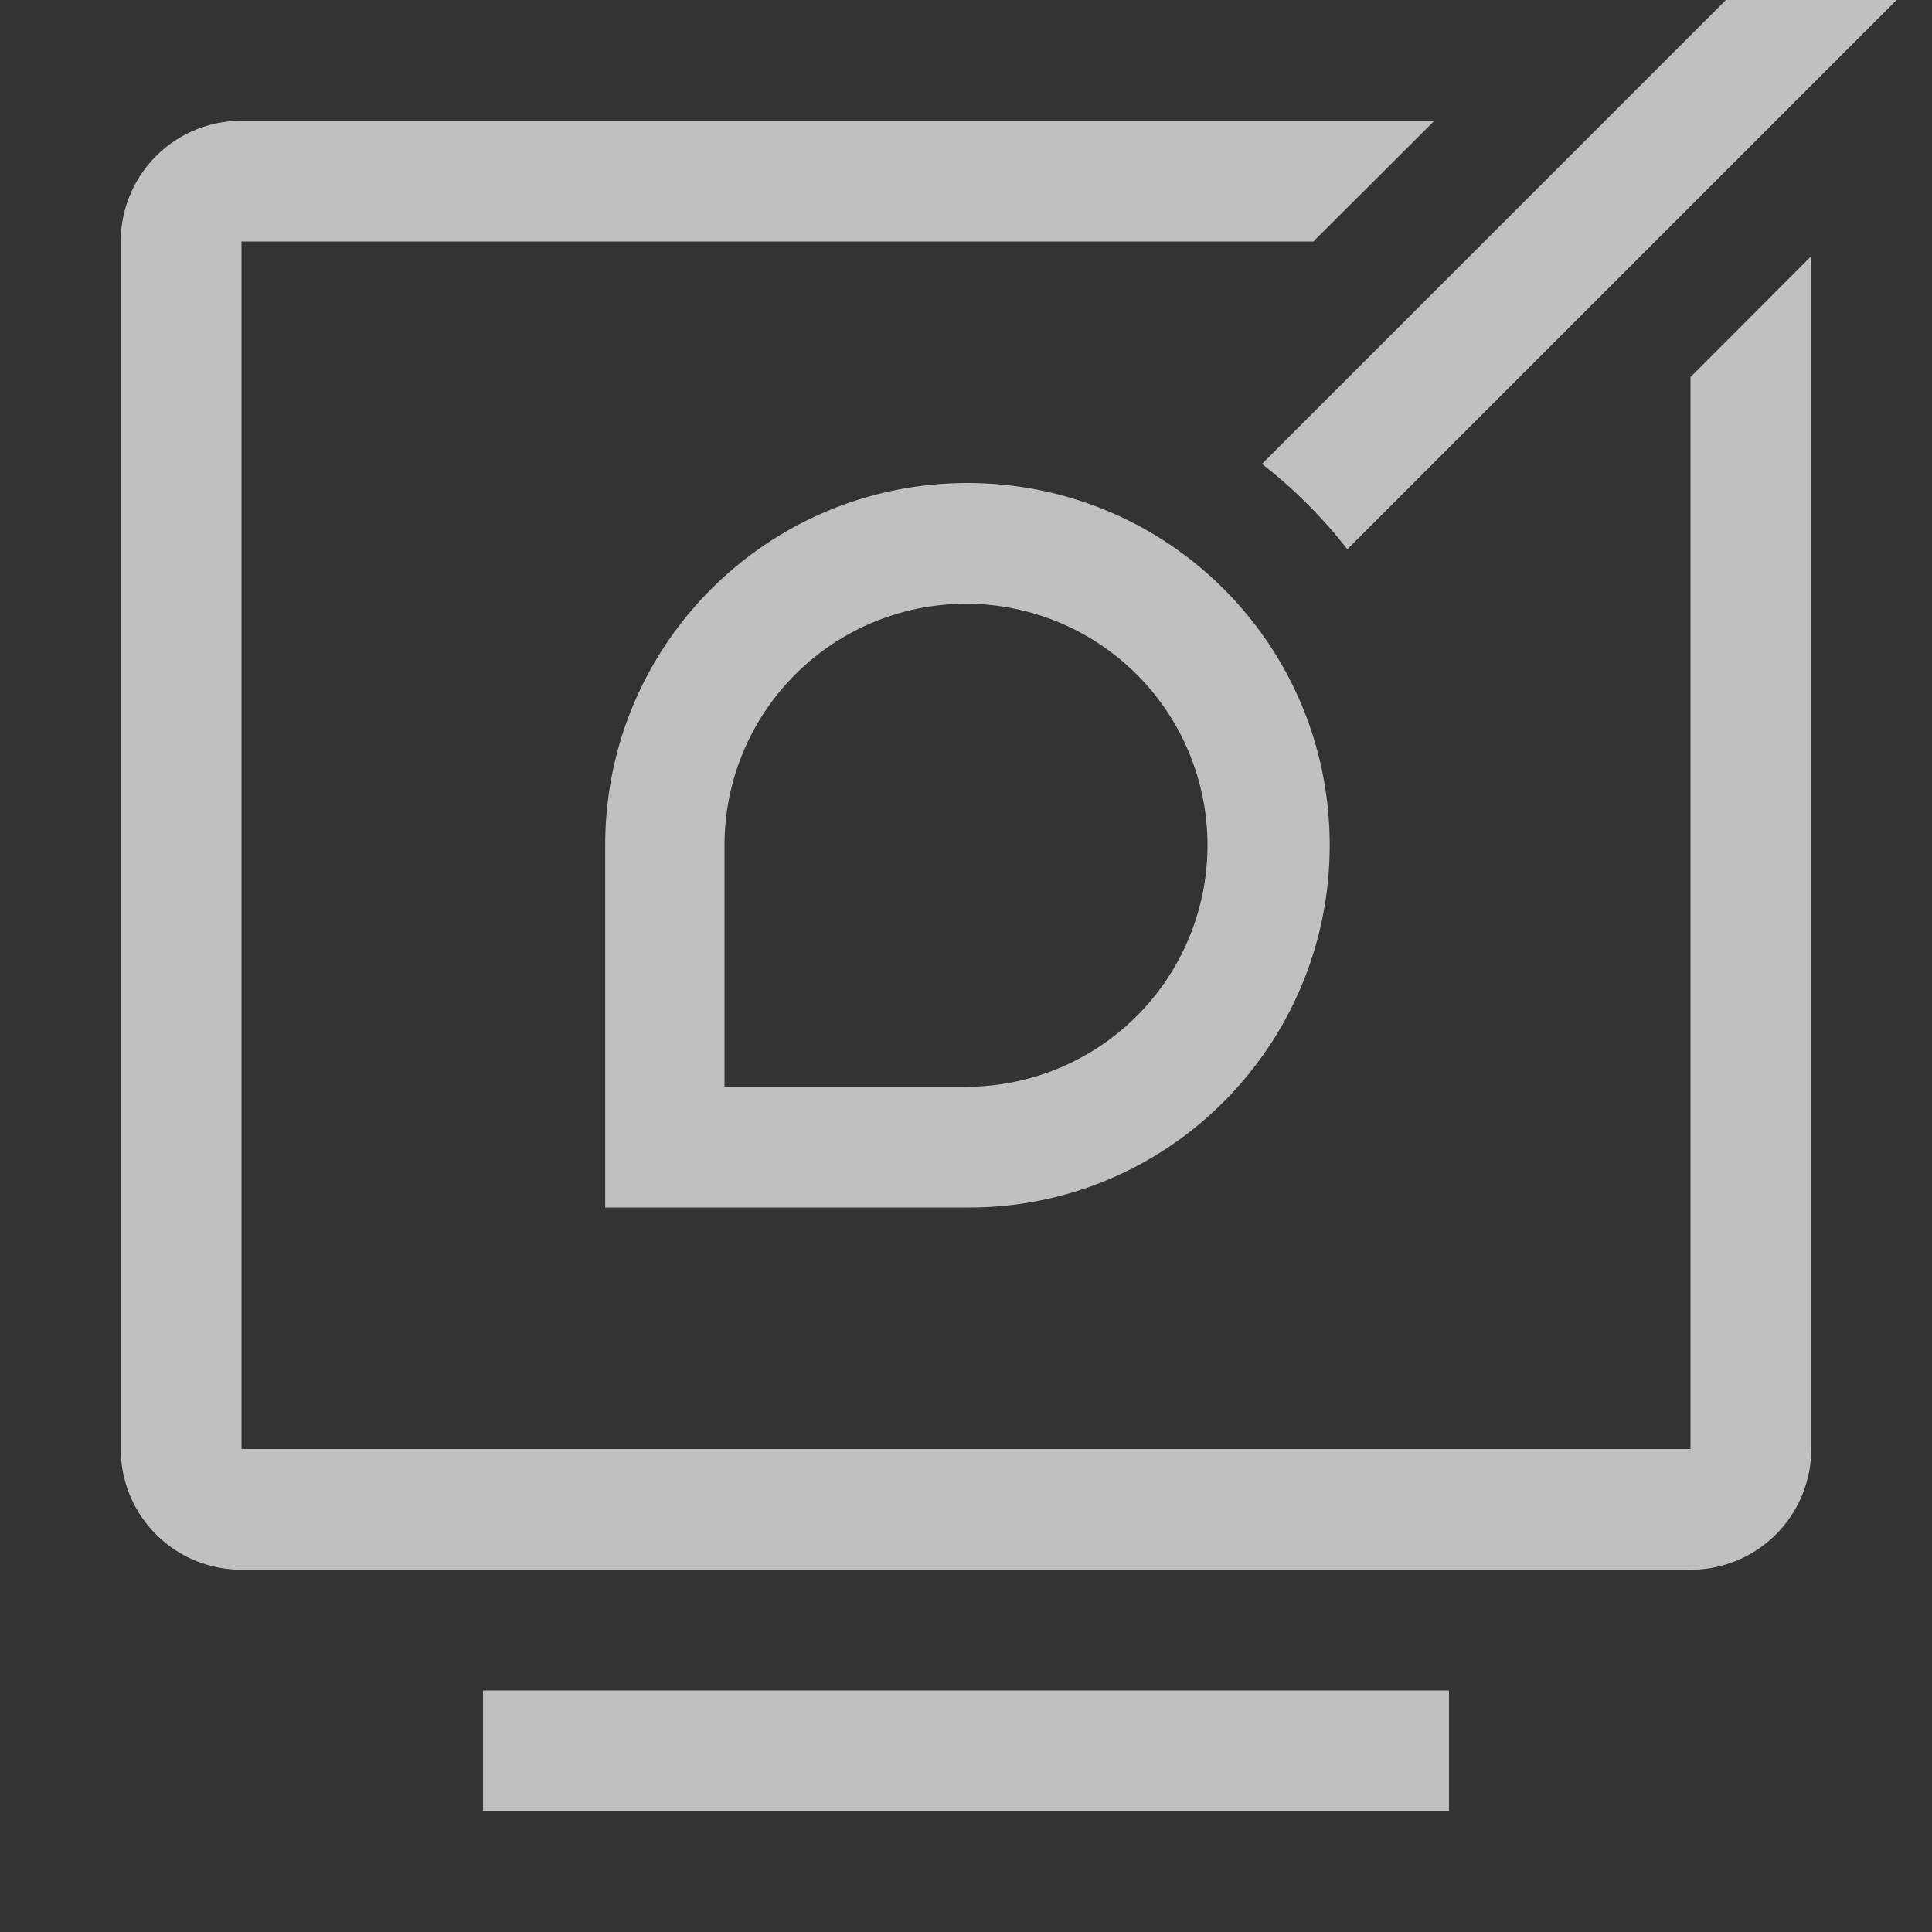 <svg xmlns="http://www.w3.org/2000/svg" width="16" height="16">
    <rect width="100%" height="100%" fill="#333333" stroke="none"/>
    <path fill="#fdfdfd" fill-opacity=".7" d="M2.002 1A.999.999 0 0 0 1 2v10c0 .554.447 1 1.002 1h11.996A.999.999 0 0 0 15 12V2.121l-1 1.002V12H2V2h8.877l1.002-1H2.002z"/>
    <rect width="8" height="1" x="4" y="14" fill="#fdfdfd" fill-opacity=".7" paint-order="markers stroke fill" rx="0" ry="0"/>
    <path fill="#fdfdfd" fill-opacity=".7" d="m14.293 0-3.842 3.842a4 4 0 0 1 .707.707L15.707 0h-1.414zM8.012 4c-1.657 0-3 1.34-3 3v3h3c1.66.008 3-1.344 3-3 0-1.66-1.34-3-3-3zM8 5a2 2 0 0 1 2 2 2 2 0 0 1-2 2H6V7a2 2 0 0 1 2-2z" color="#000" style="-inkscape-stroke:none"/>
</svg>
